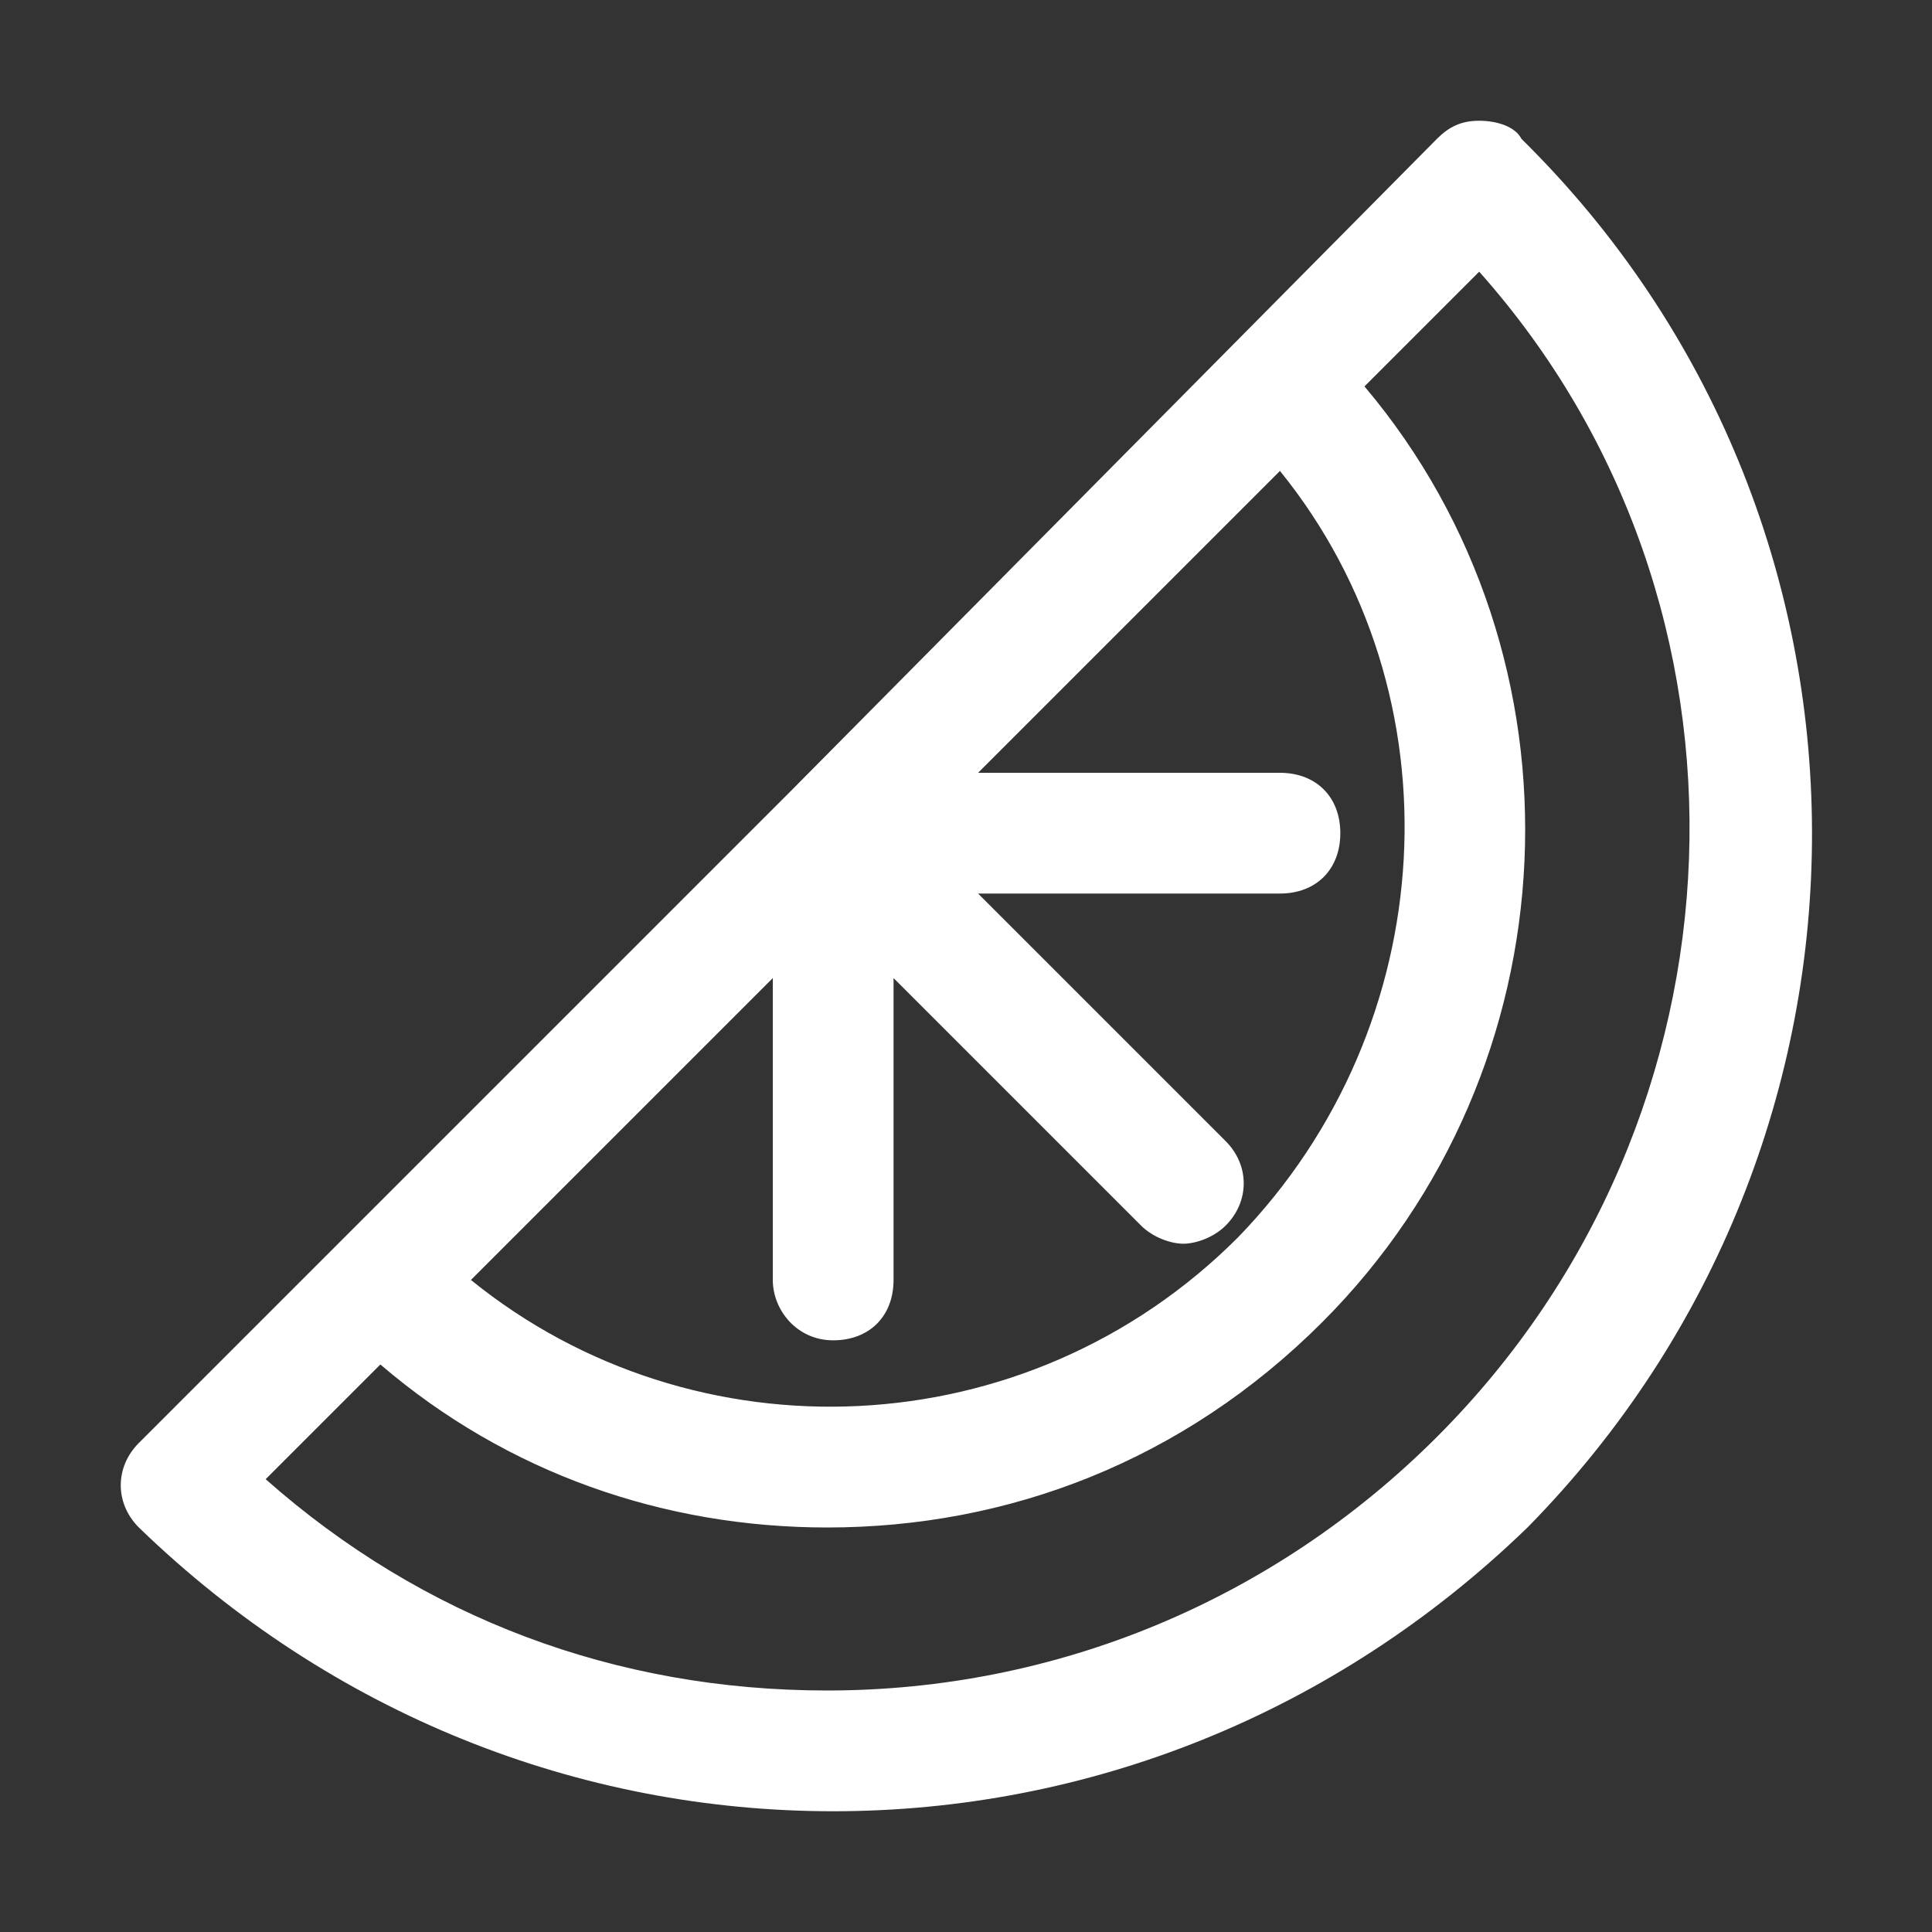 <?xml version="1.0" ?><svg width="32px" height="32px" fill="#fff" viewBox="0 0 32 32" id="orange" style="enable-background:new 0 0 32 32;" version="1.1" xml:space="preserve" xmlns="http://www.w3.org/2000/svg" xmlns:xlink="http://www.w3.org/1999/xlink"><rect x="0" y="0" width="32" height="32" fill="#333333" stroke="none"/><path d="M25.2,2.3C25.1,2.1,24.8,2,24.5,2S24,2.1,23.8,2.3L13.1,13.1l0,0l-7.5,7.5c0,0,0,0,0,0c0,0,0,0,0,0l-3.3,3.3  c-0.4,0.4-0.4,1,0,1.4C5.5,28.4,9.6,30,13.8,30s8.3-1.6,11.5-4.7C31.6,18.9,31.6,8.6,25.2,2.3z M13.8,22.2c0.6,0,1-0.4,1-1v-5  l4.1,4.1c0.2,0.2,0.5,0.3,0.7,0.3s0.5-0.1,0.7-0.3c0.4-0.4,0.4-1,0-1.4l-4.1-4.1h5c0.6,0,1-0.4,1-1s-0.4-1-1-1h-5l5-5  c3,3.7,2.7,9.2-0.7,12.7c-3.5,3.5-9,3.7-12.7,0.7l5-5v5C12.8,21.7,13.2,22.2,13.8,22.2z M23.8,23.8c-2.7,2.7-6.3,4.2-10.1,4.2  c-3.5,0-6.7-1.2-9.3-3.5l1.9-1.9c2.1,1.8,4.7,2.7,7.4,2.7c3,0,5.9-1.1,8.2-3.4c4.2-4.2,4.5-11,0.7-15.5l1.9-1.9  C29.4,10,29.1,18.5,23.8,23.8z"/></svg>